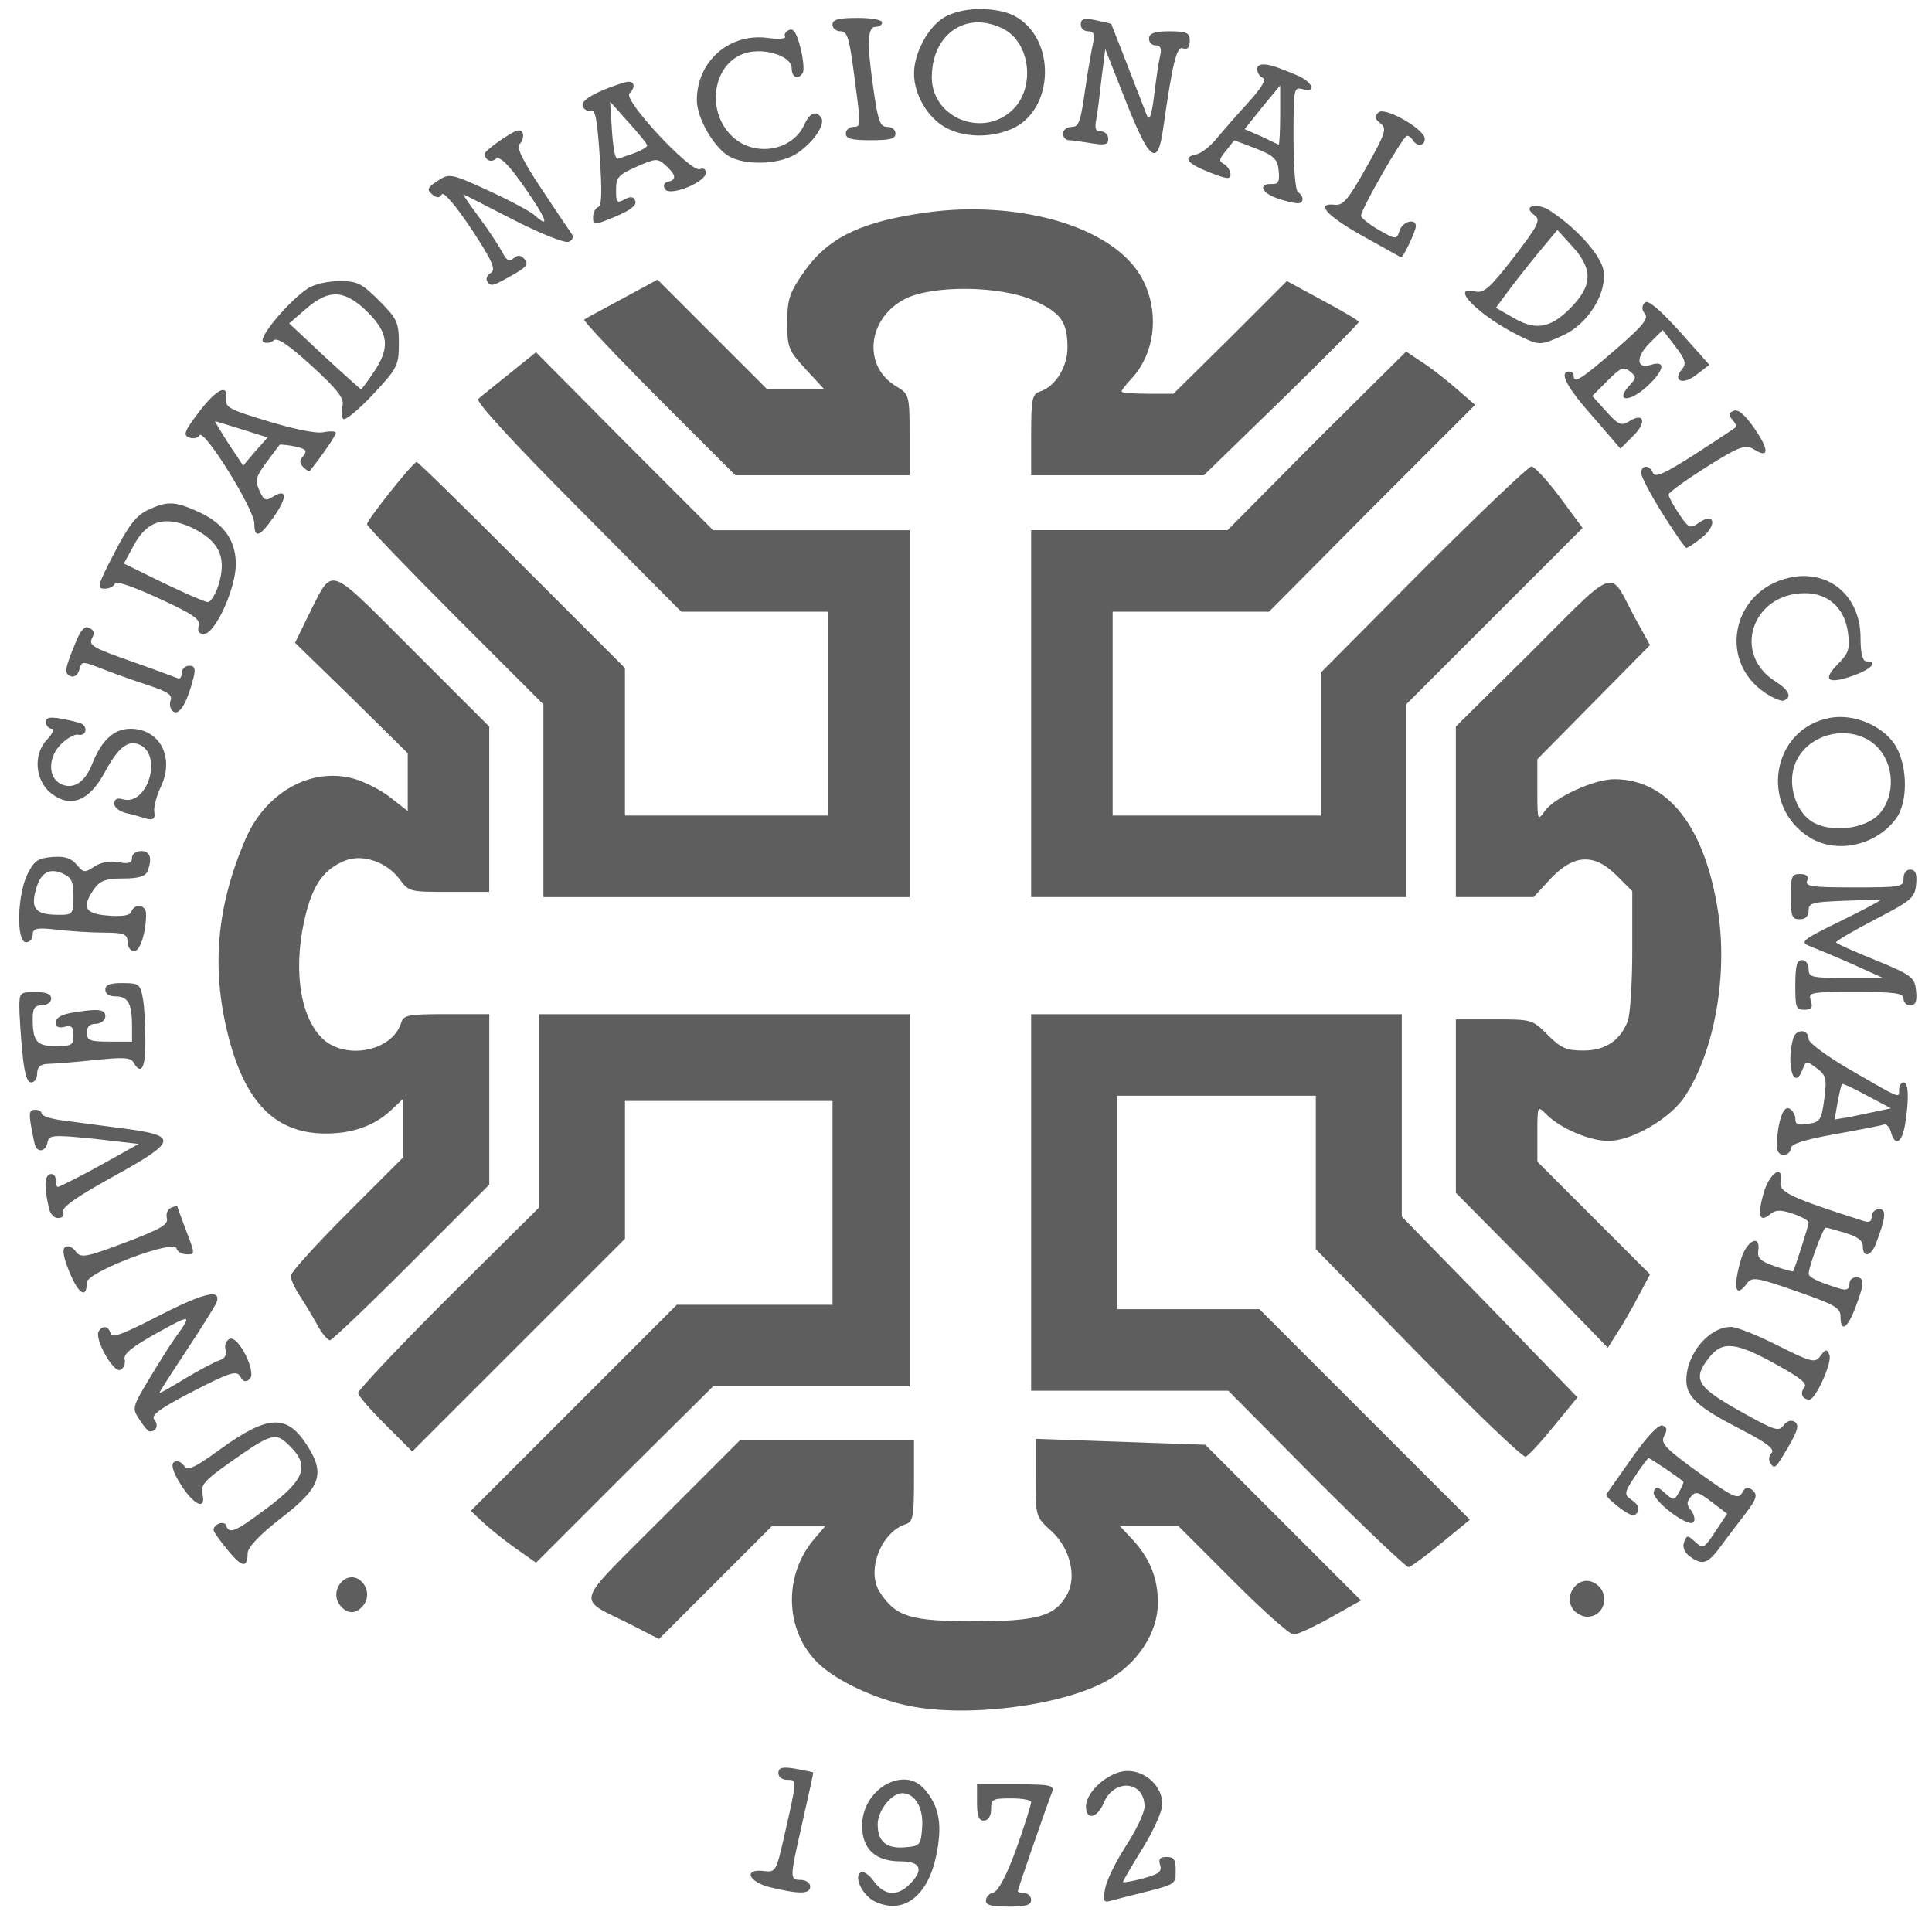 <?xml version="1.0" encoding="UTF-8" standalone="no"?>
<!-- Created with Inkscape (http://www.inkscape.org/) -->

<svg
   xmlns:dc="http://purl.org/dc/elements/1.1/"
   xmlns:cc="http://creativecommons.org/ns#"
   xmlns:rdf="http://www.w3.org/1999/02/22-rdf-syntax-ns#"
   xmlns:svg="http://www.w3.org/2000/svg"
   xmlns="http://www.w3.org/2000/svg"
   xmlns:sodipodi="http://sodipodi.sourceforge.net/DTD/sodipodi-0.dtd"
   xmlns:inkscape="http://www.inkscape.org/namespaces/inkscape"
   id="svg2"
   version="1.1"
   inkscape:version="0.48.4 r9939"
   width="80"
   height="80"
   sodipodi:docname="logo2.svg">
  <sodipodi:namedview
     pagecolor="#ffffff"
     bordercolor="#666666"
     borderopacity="1"
     objecttolerance="10"
     gridtolerance="10"
     guidetolerance="10"
     inkscape:pageopacity="0"
     inkscape:pageshadow="2"
     inkscape:window-width="1366"
     inkscape:window-height="744"
     id="namedview4"
     showgrid="false"
     inkscape:zoom="4.2048996"
     inkscape:cx="56.339163"
     inkscape:cy="25.074471"
     inkscape:window-x="0"
     inkscape:window-y="24"
     inkscape:window-maximized="1"
     inkscape:current-layer="svg2"
     inkscape:snap-global="false"
     fit-margin-top="0"
     fit-margin-left="0"
     fit-margin-right="0"
     fit-margin-bottom="0" />
  <defs
     id="defs6" />
  <path
     style="fill:#5e5e5e"
     d="m 40.518,0.375 c -0.534,0.007 -1.064,0.134 -1.412,0.338 -0.677,0.396 -1.258,1.485 -1.258,2.333 0,0.87 0.569,1.837 1.32,2.241 0.766,0.412 1.823,0.429 2.701,0.061 C 43.674,4.591 43.758,1.567 41.991,0.651 41.616,0.457 41.052,0.368 40.518,0.375 z m -5.003,0.368 c -0.79,0 -1.044,0.06 -1.044,0.276 0,0.155 0.154,0.276 0.338,0.276 0.28,0 0.36,0.295 0.552,1.749 0.286,2.165 0.311,2.21 -0.031,2.21 -0.154,0 -0.307,0.122 -0.307,0.276 0,0.216 0.253,0.276 1.044,0.276 0.79,0 1.013,-0.06 1.013,-0.276 0,-0.155 -0.144,-0.276 -0.338,-0.276 -0.294,0 -0.377,-0.228 -0.552,-1.412 -0.294,-1.978 -0.284,-2.732 0.061,-2.732 0.154,0 0.276,-0.081 0.276,-0.184 0,-0.103 -0.447,-0.184 -1.013,-0.184 z m 9.361,0.061 c -0.091,0.025 -0.123,0.097 -0.123,0.215 0,0.163 0.141,0.276 0.307,0.276 0.217,0 0.288,0.125 0.215,0.43 -0.056,0.232 -0.216,1.113 -0.338,1.964 -0.188,1.312 -0.253,1.565 -0.552,1.565 -0.194,0 -0.368,0.122 -0.368,0.276 0,0.155 0.117,0.275 0.246,0.276 0.129,0.001 0.535,0.059 0.921,0.123 0.571,0.095 0.706,0.065 0.706,-0.184 0,-0.168 -0.14,-0.307 -0.307,-0.307 -0.232,0 -0.263,-0.129 -0.184,-0.522 0.056,-0.284 0.142,-1.04 0.215,-1.688 l 0.153,-1.197 0.859,2.179 c 0.972,2.452 1.308,2.724 1.535,1.136 0.401,-2.811 0.564,-3.447 0.829,-3.345 0.177,0.068 0.276,-0.043 0.276,-0.307 0,-0.343 -0.128,-0.399 -0.859,-0.399 -0.624,0 -0.829,0.099 -0.829,0.307 0,0.155 0.12,0.276 0.276,0.276 0.201,0 0.258,0.131 0.184,0.43 -0.057,0.232 -0.164,0.956 -0.246,1.627 -0.107,0.88 -0.203,1.099 -0.307,0.829 C 47.167,3.94 46.028,1.012 46.012,0.989 46.002,0.975 45.702,0.907 45.367,0.835 45.125,0.783 44.968,0.78 44.876,0.805 z m -4.42,0.123 c 0.349,-0.008 0.725,0.079 1.105,0.276 1.098,0.569 1.311,2.401 0.399,3.315 -1.224,1.227 -3.376,0.384 -3.376,-1.32 0,-1.358 0.824,-2.246 1.872,-2.271 z M 32.691,1.234 c -0.144,0.055 -0.24,0.185 -0.184,0.276 0.057,0.092 -0.249,0.124 -0.706,0.061 -1.593,-0.219 -2.946,0.962 -2.946,2.578 0.001,0.751 0.727,1.986 1.35,2.333 0.67,0.372 2.036,0.333 2.732,-0.092 0.69,-0.422 1.25,-1.219 1.074,-1.504 -0.203,-0.329 -0.475,-0.231 -0.706,0.276 -0.487,1.072 -2.017,1.354 -2.946,0.522 -1.101,-0.986 -0.903,-2.91 0.368,-3.438 0.787,-0.327 2.056,0.038 2.056,0.583 0,0.384 0.272,0.491 0.46,0.184 0.06,-0.098 0.024,-0.551 -0.092,-1.013 -0.149,-0.591 -0.277,-0.838 -0.46,-0.767 z m 19.766,1.443 c -0.266,-0.037 -0.399,0.026 -0.399,0.184 0,0.157 0.117,0.324 0.246,0.368 0.146,0.051 -0.088,0.439 -0.614,1.013 -0.463,0.506 -1.052,1.179 -1.32,1.504 -0.267,0.325 -0.64,0.608 -0.829,0.645 -0.588,0.114 -0.401,0.373 0.522,0.737 0.734,0.289 0.89,0.314 0.89,0.092 0,-0.148 -0.13,-0.347 -0.276,-0.43 -0.222,-0.125 -0.196,-0.197 0.092,-0.552 l 0.338,-0.43 0.89,0.338 c 0.767,0.301 0.903,0.45 0.951,0.921 0.044,0.435 -0.012,0.565 -0.276,0.552 -0.574,-0.027 -0.453,0.351 0.184,0.583 0.333,0.121 0.731,0.207 0.859,0.215 0.28,0.017 0.295,-0.297 0.031,-0.46 -0.107,-0.066 -0.184,-1.024 -0.184,-2.241 0,-2.036 0.01,-2.12 0.368,-2.026 C 54.552,3.853 54.354,3.387 53.685,3.107 53.12,2.87 52.723,2.714 52.457,2.677 z M 26.031,3.383 c -0.11,0 -0.604,0.152 -1.105,0.368 -0.593,0.256 -0.861,0.48 -0.798,0.645 0.053,0.138 0.204,0.235 0.338,0.184 0.184,-0.071 0.264,0.368 0.368,1.903 0.097,1.426 0.085,2.038 -0.061,2.087 -0.115,0.038 -0.215,0.238 -0.215,0.43 0,0.336 0.034,0.339 0.921,-0.031 0.619,-0.258 0.895,-0.471 0.829,-0.645 -0.074,-0.192 -0.196,-0.203 -0.46,-0.061 -0.313,0.168 -0.338,0.113 -0.338,-0.399 0,-0.508 0.077,-0.618 0.829,-0.951 0.815,-0.361 0.886,-0.371 1.228,-0.061 0.43,0.39 0.464,0.593 0.092,0.675 -0.168,0.037 -0.212,0.164 -0.123,0.307 0.196,0.313 1.688,-0.287 1.688,-0.675 0,-0.162 -0.084,-0.216 -0.246,-0.153 -0.376,0.145 -3.18,-2.866 -2.916,-3.131 0.247,-0.248 0.221,-0.491 -0.031,-0.491 z m 26.979,0.153 0,1.228 c 0,0.679 -0.036,1.236 -0.061,1.228 -0.026,-0.008 -0.333,-0.165 -0.706,-0.338 l -0.706,-0.307 0.737,-0.921 0.737,-0.89 z m -27.746,0.675 0.767,0.859 c 0.417,0.462 0.767,0.884 0.767,0.951 0.004,0.067 -0.259,0.224 -0.583,0.338 -0.324,0.113 -0.619,0.215 -0.645,0.215 -0.112,0 -0.2,-0.55 -0.246,-1.412 l -0.061,-0.951 z m 31.951,0.399 c -0.07,-0.002 -0.121,0.029 -0.153,0.061 -0.149,0.149 -0.135,0.259 0.092,0.43 0.284,0.214 0.23,0.393 -0.583,1.842 -0.733,1.305 -0.954,1.571 -1.289,1.535 -0.842,-0.092 -0.361,0.449 1.136,1.289 0.849,0.477 1.572,0.879 1.596,0.89 0.078,0.036 0.614,-1.09 0.614,-1.289 0,-0.352 -0.553,-0.2 -0.675,0.184 -0.117,0.369 -0.135,0.384 -0.859,-0.031 -0.404,-0.231 -0.736,-0.505 -0.737,-0.583 -0.003,-0.274 1.745,-3.315 1.903,-3.315 0.088,0 0.182,0.081 0.246,0.184 0.17,0.276 0.491,0.243 0.491,-0.061 0,-0.349 -1.289,-1.125 -1.78,-1.136 z M 21.55,5.409 c -0.113,-0.046 -0.323,0.063 -0.737,0.338 -0.402,0.267 -0.737,0.542 -0.737,0.614 0,0.265 0.25,0.39 0.46,0.215 0.153,-0.127 0.512,0.209 1.197,1.197 0.926,1.335 1.047,1.724 0.399,1.136 C 21.97,8.76 21.118,8.304 20.23,7.895 18.646,7.165 18.601,7.175 18.112,7.496 17.689,7.774 17.667,7.856 17.897,8.048 c 0.198,0.165 0.305,0.154 0.399,0 0.076,-0.123 0.589,0.477 1.228,1.443 0.884,1.335 1.02,1.686 0.798,1.811 -0.151,0.085 -0.213,0.241 -0.153,0.338 0.151,0.245 0.226,0.215 1.044,-0.246 0.566,-0.319 0.685,-0.448 0.522,-0.645 -0.151,-0.183 -0.284,-0.208 -0.46,-0.061 -0.183,0.152 -0.292,0.112 -0.46,-0.215 C 20.69,10.234 20.264,9.572 19.862,9.03 19.459,8.489 19.157,8.048 19.186,8.048 c 0.029,0 0.952,0.479 2.056,1.044 1.129,0.578 2.139,0.983 2.302,0.921 0.178,-0.069 0.22,-0.207 0.123,-0.338 C 23.58,9.558 23.009,8.71 22.409,7.803 21.631,6.626 21.376,6.105 21.519,5.961 21.634,5.85 21.695,5.638 21.642,5.501 c -0.018,-0.047 -0.054,-0.077 -0.092,-0.092 z m 41.895,3.131 c -0.153,0.043 -0.165,0.18 0.092,0.368 0.271,0.199 0.174,0.407 -0.859,1.749 -0.976,1.268 -1.244,1.496 -1.596,1.412 -1.124,-0.269 0.19,1.034 1.842,1.842 0.824,0.403 0.863,0.401 1.811,-0.031 1.031,-0.469 1.831,-1.775 1.657,-2.701 C 66.275,10.555 65.297,9.456 64.182,8.723 63.903,8.541 63.598,8.496 63.445,8.539 z M 39.413,8.693 c -0.519,0.03 -1.038,0.097 -1.565,0.184 -2.352,0.388 -3.61,1.036 -4.543,2.363 -0.617,0.879 -0.706,1.152 -0.706,2.118 0,1.025 0.046,1.149 0.767,1.934 l 0.767,0.829 -1.166,0 -1.197,0 -2.271,-2.271 -2.271,-2.271 -1.473,0.798 c -0.807,0.436 -1.519,0.813 -1.565,0.859 -0.047,0.046 1.357,1.534 3.1,3.284 l 3.161,3.161 3.591,0 3.622,0 0,-1.657 c 0,-1.654 -0.015,-1.707 -0.552,-2.026 -1.408,-0.834 -1.199,-2.82 0.368,-3.622 1.129,-0.577 3.928,-0.551 5.31,0.061 1.148,0.509 1.412,0.902 1.412,1.964 0,0.803 -0.516,1.614 -1.136,1.811 -0.331,0.105 -0.368,0.308 -0.368,1.811 l 0,1.657 3.591,0 3.56,0 3.223,-3.131 c 1.763,-1.721 3.204,-3.164 3.192,-3.223 -0.012,-0.058 -0.692,-0.455 -1.504,-0.89 l -1.473,-0.798 -2.333,2.333 -2.363,2.333 -1.074,0 c -0.59,0 -1.074,-0.036 -1.074,-0.092 0,-0.056 0.185,-0.294 0.399,-0.522 0.981,-1.045 1.177,-2.719 0.491,-4.082 -0.986,-1.96 -4.283,-3.122 -7.919,-2.916 z m 25.076,0.829 0.614,0.675 c 0.865,0.947 0.852,1.631 -0.092,2.578 -0.842,0.844 -1.464,0.925 -2.425,0.338 l -0.645,-0.368 0.522,-0.706 c 0.285,-0.383 0.845,-1.094 1.258,-1.596 l 0.767,-0.921 z m -50.428,2.118 c -0.467,7.08e-4 -1.036,0.119 -1.32,0.307 -0.794,0.525 -2.079,2.063 -1.842,2.21 0.114,0.071 0.321,0.047 0.43,-0.061 0.138,-0.139 0.598,0.164 1.565,1.044 1.072,0.976 1.361,1.351 1.289,1.657 -0.051,0.217 -0.045,0.477 0.031,0.552 0.075,0.076 0.636,-0.382 1.228,-1.013 1.02,-1.087 1.074,-1.21 1.074,-2.118 0,-0.88 -0.077,-1.027 -0.829,-1.78 -0.717,-0.719 -0.907,-0.799 -1.627,-0.798 z m -0.123,0.552 c 0.405,0.02 0.822,0.268 1.289,0.737 0.873,0.876 0.93,1.477 0.246,2.486 -0.261,0.385 -0.5,0.709 -0.522,0.706 -0.022,-0.003 -0.693,-0.602 -1.504,-1.35 l -1.473,-1.381 0.675,-0.583 c 0.48,-0.422 0.884,-0.633 1.289,-0.614 z m 54.172,0.338 c -0.13,0.13 -0.141,0.29 0,0.46 0.163,0.197 -0.073,0.494 -1.166,1.443 -1.466,1.272 -1.78,1.469 -1.78,1.136 0,-0.112 -0.081,-0.184 -0.184,-0.184 -0.455,0 -0.092,0.669 0.982,1.872 l 1.136,1.32 0.522,-0.522 c 0.575,-0.552 0.47,-1.004 -0.153,-0.614 -0.327,0.205 -0.446,0.163 -0.951,-0.399 l -0.583,-0.645 0.645,-0.645 c 0.543,-0.549 0.667,-0.58 0.921,-0.368 0.27,0.225 0.259,0.262 -0.031,0.583 -0.615,0.681 0.005,0.705 0.737,0.031 0.709,-0.654 0.797,-1.095 0.153,-0.89 -0.601,0.191 -0.637,-0.313 -0.061,-0.89 l 0.552,-0.552 0.522,0.675 c 0.423,0.556 0.467,0.721 0.276,0.951 -0.415,0.501 0.052,0.666 0.614,0.215 L 70.781,15.107 69.553,13.726 C 68.703,12.794 68.24,12.399 68.11,12.529 z m -9.883,2.026 -3.714,3.683 -3.683,3.714 -4.051,0 -4.082,0 0,7.581 0,7.612 7.765,0 7.765,0 0,-3.99 0,-3.99 3.652,-3.652 3.652,-3.652 -0.951,-1.289 c -0.521,-0.696 -1.047,-1.258 -1.166,-1.258 -0.12,0 -2.139,1.92 -4.481,4.266 l -4.236,4.266 0,2.946 0,2.977 -4.328,0 -4.297,0 0,-4.236 0,-4.205 3.223,0 3.253,0 4.266,-4.297 4.266,-4.266 -0.706,-0.614 c -0.375,-0.331 -1.001,-0.833 -1.412,-1.105 l -0.737,-0.491 z m -36.033,0.031 -1.105,0.89 c -0.607,0.488 -1.189,0.953 -1.289,1.044 -0.112,0.102 1.472,1.832 4.113,4.481 l 4.297,4.328 3.039,0 3.039,0 0,4.205 0,4.236 -4.205,0 -4.205,0 0,-3.069 0,-3.039 -4.266,-4.266 c -2.34,-2.348 -4.298,-4.266 -4.358,-4.266 -0.148,0 -2.056,2.392 -2.056,2.578 0,0.082 1.646,1.796 3.652,3.806 l 3.652,3.652 0,3.99 0,3.99 7.581,0 7.581,0 0,-7.612 0,-7.581 -4.082,0 -4.051,0 -3.683,-3.683 -3.652,-3.683 z M 9.242,16.151 c -0.185,-0.007 -0.544,0.305 -1.013,0.921 -0.594,0.782 -0.656,0.945 -0.399,1.044 0.168,0.065 0.355,0.028 0.43,-0.092 0.182,-0.295 2.271,3.063 2.271,3.652 0,0.65 0.233,0.555 0.829,-0.307 0.544,-0.786 0.525,-1.165 -0.061,-0.798 -0.288,0.18 -0.37,0.157 -0.552,-0.246 -0.188,-0.415 -0.163,-0.574 0.276,-1.166 0.278,-0.375 0.535,-0.71 0.552,-0.737 0.017,-0.027 0.287,-0.004 0.614,0.061 0.486,0.097 0.548,0.182 0.368,0.399 -0.168,0.199 -0.16,0.3 0,0.46 0.117,0.118 0.241,0.198 0.276,0.153 0.506,-0.637 1.074,-1.457 1.074,-1.565 0,-0.076 -0.239,-0.088 -0.522,-0.031 -0.308,0.063 -1.239,-0.138 -2.302,-0.46 C 9.515,16.965 9.313,16.869 9.365,16.519 9.402,16.269 9.353,16.155 9.242,16.151 z m 62.552,0.859 c -0.219,0.084 -0.232,0.163 -0.061,0.368 0.121,0.145 0.194,0.271 0.153,0.307 -0.04,0.035 -0.826,0.562 -1.719,1.136 -1.226,0.788 -1.641,0.97 -1.719,0.767 -0.133,-0.347 -0.491,-0.347 -0.491,0 0,0.147 0.401,0.909 0.89,1.688 0.489,0.779 0.931,1.41 0.982,1.412 0.051,0.002 0.345,-0.189 0.645,-0.43 0.642,-0.515 0.53,-1.073 -0.123,-0.614 -0.37,0.259 -0.423,0.231 -0.829,-0.368 -0.239,-0.352 -0.43,-0.714 -0.43,-0.798 0,-0.084 0.7,-0.589 1.565,-1.136 1.394,-0.88 1.626,-0.948 1.964,-0.737 0.638,0.4 0.646,0.037 0.031,-0.859 -0.391,-0.569 -0.671,-0.809 -0.859,-0.737 z M 8.904,17.44 c 0.018,0.002 0.515,0.153 1.105,0.338 l 1.074,0.338 -0.522,0.583 -0.491,0.583 -0.614,-0.921 C 9.13,17.851 8.887,17.438 8.904,17.44 z m -1.811,3.407 c -0.303,-0.009 -0.584,0.087 -0.982,0.276 -0.477,0.227 -0.792,0.645 -1.381,1.78 -0.696,1.34 -0.731,1.473 -0.399,1.473 0.202,0 0.392,-0.103 0.43,-0.215 0.04,-0.121 0.775,0.138 1.811,0.614 1.409,0.647 1.73,0.858 1.657,1.136 -0.061,0.232 -5.402e-4,0.338 0.215,0.338 0.465,0 1.32,-1.877 1.32,-2.885 0,-1.002 -0.498,-1.693 -1.565,-2.179 C 7.729,20.971 7.396,20.856 7.094,20.847 z m -0.153,0.737 c 0.362,0.008 0.783,0.129 1.258,0.399 0.929,0.527 1.168,1.178 0.859,2.21 -0.125,0.418 -0.336,0.745 -0.46,0.737 -0.124,-0.009 -0.95,-0.369 -1.842,-0.798 L 5.129,23.333 5.498,22.658 c 0.378,-0.735 0.84,-1.088 1.443,-1.074 z m 67.892,2.271 c -0.182,-0.009 -0.358,-4.99e-4 -0.552,0.031 -2.504,0.401 -3.241,3.45 -1.166,4.819 0.309,0.204 0.64,0.338 0.737,0.307 0.375,-0.123 0.236,-0.436 -0.338,-0.798 -1.808,-1.141 -0.96,-3.65 1.228,-3.652 0.962,-9.72e-4 1.646,0.621 1.78,1.627 0.09,0.672 0.025,0.864 -0.399,1.289 -0.672,0.674 -0.455,0.866 0.552,0.522 0.785,-0.268 1.139,-0.613 0.614,-0.614 -0.157,-3.73e-4 -0.246,-0.32 -0.246,-0.982 0,-1.449 -0.936,-2.483 -2.21,-2.547 z m -61.048,0.184 c -0.369,0.018 -0.57,0.574 -1.044,1.504 l -0.522,1.074 2.333,2.271 2.333,2.302 0,1.197 0,1.197 -0.706,-0.552 C 15.793,32.723 15.088,32.36 14.613,32.234 c -1.765,-0.469 -3.627,0.598 -4.45,2.517 -1.182,2.754 -1.416,5.284 -0.737,8.041 0.696,2.826 1.942,4.114 3.99,4.144 1.108,0.016 2.044,-0.29 2.762,-0.951 l 0.522,-0.491 0,1.228 0,1.197 -2.333,2.333 c -1.286,1.286 -2.333,2.452 -2.333,2.578 0,0.126 0.167,0.506 0.399,0.859 0.231,0.354 0.561,0.906 0.737,1.228 0.175,0.321 0.411,0.583 0.491,0.583 0.081,0 1.6,-1.444 3.376,-3.223 l 3.223,-3.223 0,-3.53 0,-3.53 -1.78,0 c -1.593,0 -1.766,0.034 -1.872,0.368 -0.374,1.182 -2.345,1.555 -3.284,0.614 -0.947,-0.949 -1.204,-3.035 -0.645,-5.187 0.314,-1.209 0.764,-1.803 1.596,-2.148 0.721,-0.299 1.738,0.045 2.271,0.767 0.392,0.531 0.453,0.522 2.056,0.522 l 1.657,0 0,-3.407 0,-3.438 -3.192,-3.192 c -2.034,-2.031 -2.81,-2.878 -3.284,-2.854 z m 52.883,0.092 c -0.471,-0.011 -1.233,0.832 -3.223,2.824 l -3.161,3.131 0,3.53 0,3.53 1.596,0 1.627,0 0.706,-0.767 c 0.958,-1.01 1.801,-1.055 2.732,-0.123 l 0.645,0.645 0,2.455 c 0,1.345 -0.088,2.661 -0.184,2.916 -0.312,0.823 -0.94,1.228 -1.842,1.228 -0.694,0 -0.923,-0.093 -1.473,-0.645 -0.644,-0.646 -0.663,-0.645 -2.21,-0.645 l -1.596,0 0,3.591 0,3.591 3.161,3.192 3.131,3.223 0.43,-0.675 c 0.237,-0.361 0.614,-1.031 0.859,-1.504 l 0.46,-0.859 -2.333,-2.333 -2.333,-2.333 0,-1.166 c 0,-1.167 0.004,-1.163 0.368,-0.798 0.597,0.599 1.818,1.107 2.578,1.105 0.958,-0.002 2.554,-0.921 3.161,-1.842 1.215,-1.84 1.779,-4.988 1.381,-7.612 -0.537,-3.541 -2.071,-5.517 -4.297,-5.525 -0.831,-0.003 -2.486,0.749 -2.885,1.32 -0.296,0.422 -0.307,0.388 -0.307,-0.859 l 0,-1.289 2.333,-2.363 2.333,-2.363 -0.645,-1.166 C 67.21,24.66 67.035,24.14 66.668,24.131 z M 3.564,25.973 c -0.136,0.036 -0.268,0.238 -0.399,0.552 -0.477,1.144 -0.526,1.365 -0.246,1.473 0.163,0.063 0.31,-0.054 0.368,-0.276 0.094,-0.361 0.12,-0.348 1.013,0 0.498,0.194 1.356,0.496 1.903,0.675 0.759,0.249 0.945,0.39 0.859,0.614 -0.062,0.162 -0.009,0.377 0.123,0.46 0.246,0.156 0.57,-0.38 0.829,-1.412 0.095,-0.381 0.048,-0.491 -0.184,-0.491 -0.165,0 -0.307,0.144 -0.307,0.307 0,0.163 -0.072,0.249 -0.153,0.215 -0.082,-0.034 -0.939,-0.355 -1.934,-0.706 -1.58,-0.557 -1.78,-0.664 -1.627,-0.951 0.127,-0.238 0.078,-0.353 -0.123,-0.43 -0.047,-0.018 -0.077,-0.043 -0.123,-0.031 z m 72.649,3.714 c -0.135,-7.6e-4 -0.27,0.009 -0.399,0.031 -2.445,0.414 -3.006,3.66 -0.859,4.972 1.113,0.68 2.744,0.318 3.56,-0.798 0.475,-0.65 0.484,-2.048 0.031,-2.916 -0.384,-0.736 -1.39,-1.284 -2.333,-1.289 z M 2.183,29.717 c -0.2,-0.005 -0.276,0.044 -0.276,0.184 0,0.157 0.125,0.276 0.246,0.276 0.121,0 0.016,0.214 -0.215,0.46 -0.589,0.629 -0.479,1.723 0.215,2.241 0.792,0.59 1.553,0.274 2.179,-0.89 0.555,-1.031 0.953,-1.343 1.412,-1.166 1.024,0.394 0.372,2.587 -0.675,2.271 -0.213,-0.064 -0.338,-0.005 -0.338,0.184 0,0.164 0.231,0.335 0.522,0.399 0.283,0.063 0.572,0.15 0.675,0.184 0.395,0.132 0.513,0.072 0.46,-0.246 -0.031,-0.181 0.089,-0.648 0.276,-1.044 0.573,-1.209 -0.049,-2.394 -1.258,-2.394 -0.702,0 -1.209,0.49 -1.596,1.473 -0.302,0.767 -0.805,1.074 -1.32,0.798 -0.522,-0.28 -0.493,-1.135 0.061,-1.657 0.243,-0.229 0.545,-0.399 0.675,-0.368 0.376,0.088 0.436,-0.389 0.061,-0.491 C 2.719,29.777 2.382,29.723 2.183,29.717 z m 74.031,0.645 c 0.54,-0.02 1.101,0.149 1.504,0.552 0.719,0.72 0.779,1.997 0.123,2.762 -0.564,0.658 -2.044,0.839 -2.824,0.338 -0.61,-0.392 -0.937,-1.342 -0.767,-2.118 0.2,-0.913 1.064,-1.501 1.964,-1.535 z M 5.835,35.242 c -0.206,0 -0.368,0.124 -0.368,0.276 0,0.207 -0.134,0.268 -0.552,0.184 -0.356,-0.071 -0.732,-3.04e-4 -1.013,0.184 -0.407,0.267 -0.444,0.25 -0.737,-0.092 -0.233,-0.272 -0.504,-0.349 -1.013,-0.307 -0.581,0.048 -0.739,0.156 -1.013,0.706 -0.426,0.854 -0.473,2.824 -0.061,2.824 0.154,0 0.276,-0.138 0.276,-0.307 0,-0.261 0.149,-0.315 0.982,-0.215 0.54,0.065 1.424,0.122 1.964,0.123 0.857,0.001 0.982,0.072 0.982,0.399 0,0.206 0.135,0.368 0.276,0.368 0.245,0 0.491,-0.776 0.491,-1.535 0,-0.394 -0.473,-0.46 -0.614,-0.092 -0.061,0.159 -0.403,0.2 -0.982,0.153 -0.955,-0.076 -1.08,-0.35 -0.552,-1.105 0.233,-0.333 0.474,-0.43 1.197,-0.43 0.653,0 0.931,-0.093 1.013,-0.307 0.208,-0.542 0.102,-0.829 -0.276,-0.829 z m 73.263,0.767 c -0.168,0 -0.276,0.153 -0.276,0.368 0,0.352 -0.129,0.368 -2.056,0.368 -1.747,0 -2.025,-0.037 -1.934,-0.276 0.075,-0.195 -0.033,-0.276 -0.307,-0.276 -0.348,0 -0.368,0.123 -0.368,0.951 0,0.813 0.044,0.921 0.368,0.921 0.244,0 0.368,-0.133 0.368,-0.368 0,-0.321 0.172,-0.345 1.504,-0.399 0.824,-0.033 1.473,-0.06 1.473,-0.031 -2.95e-4,0.029 -0.749,0.432 -1.688,0.89 -1.553,0.758 -1.663,0.854 -1.258,1.013 0.245,0.096 1.029,0.421 1.749,0.737 l 1.289,0.583 -1.535,0 c -1.421,0.006 -1.535,-0.023 -1.535,-0.368 0,-0.208 -0.12,-0.368 -0.276,-0.368 -0.216,0 -0.276,0.252 -0.276,1.044 0,0.918 0.024,1.013 0.368,1.013 0.301,0 0.369,-0.076 0.276,-0.368 -0.114,-0.359 -0.05,-0.368 1.842,-0.368 1.633,0 1.995,0.044 1.995,0.276 0,0.155 0.115,0.276 0.276,0.276 0.216,0 0.289,-0.139 0.246,-0.583 -0.055,-0.564 -0.151,-0.662 -1.688,-1.289 -0.899,-0.366 -1.627,-0.685 -1.627,-0.737 -9.8e-5,-0.052 0.728,-0.486 1.627,-0.951 1.497,-0.776 1.634,-0.887 1.688,-1.443 0.044,-0.45 -0.028,-0.614 -0.246,-0.614 z M 2.183,36.071 c 0.12,-8.06e-4 0.254,0.026 0.399,0.092 0.38,0.174 0.46,0.331 0.46,0.951 0,0.727 -0.028,0.77 -0.614,0.767 C 1.531,37.877 1.298,37.667 1.446,36.991 1.58,36.382 1.823,36.073 2.183,36.071 z m 2.885,4.635 c -0.519,0 -0.706,0.075 -0.706,0.276 0,0.172 0.156,0.276 0.43,0.276 0.507,0 0.675,0.301 0.675,1.228 l 0,0.645 -0.921,0 c -0.811,0 -0.951,-0.043 -0.951,-0.368 0,-0.25 0.119,-0.368 0.368,-0.368 0.208,0 0.399,-0.151 0.399,-0.307 0,-0.306 -0.305,-0.332 -1.381,-0.153 -0.444,0.074 -0.675,0.223 -0.675,0.399 0,0.186 0.118,0.25 0.368,0.184 0.298,-0.078 0.368,0.009 0.368,0.368 0,0.399 -0.092,0.43 -0.737,0.43 -0.79,0 -0.951,-0.193 -0.951,-1.136 0,-0.422 0.08,-0.552 0.368,-0.552 0.208,0 0.399,-0.12 0.399,-0.276 0,-0.196 -0.218,-0.276 -0.675,-0.276 -0.614,0 -0.645,0.042 -0.645,0.614 6.8751e-4,0.335 0.057,1.176 0.123,1.872 0.083,0.881 0.192,1.258 0.368,1.258 0.14,0 0.246,-0.162 0.246,-0.368 0,-0.261 0.137,-0.392 0.43,-0.399 0.231,-0.006 1.08,-0.066 1.903,-0.153 1.209,-0.128 1.536,-0.12 1.657,0.092 0.31,0.543 0.491,0.245 0.491,-0.798 -0.001,-0.593 -0.028,-1.393 -0.092,-1.78 -0.111,-0.671 -0.168,-0.706 -0.859,-0.706 z m 17.249,1.289 0,4.021 0,3.99 -3.744,3.714 c -2.058,2.054 -3.744,3.85 -3.744,3.959 0,0.11 0.517,0.706 1.136,1.32 l 1.105,1.105 4.42,-4.42 4.389,-4.389 0,-2.854 0,-2.854 4.297,0 4.297,0 0,4.205 0,4.236 -3.223,0 -3.223,0 -4.266,4.266 -4.266,4.266 0.522,0.491 c 0.286,0.267 0.892,0.748 1.35,1.074 l 0.829,0.583 3.652,-3.652 3.683,-3.652 4.051,0 4.082,0 0,-7.704 0,-7.704 -7.673,0 -7.673,0 z m 20.38,0 0,7.796 0,7.796 4.082,0 4.082,0 3.622,3.652 c 2.005,2.011 3.746,3.652 3.837,3.652 0.091,0 0.69,-0.445 1.35,-0.982 l 1.197,-0.982 -4.358,-4.358 -4.358,-4.358 -2.946,0 -2.946,0 0,-4.42 0,-4.42 4.113,0 4.113,0 0,3.192 0,3.161 4.236,4.328 c 2.33,2.385 4.336,4.304 4.45,4.266 0.114,-0.037 0.636,-0.602 1.166,-1.258 l 0.982,-1.197 -3.622,-3.744 -3.652,-3.744 0,-4.174 0,-4.205 -7.673,0 -7.673,0 z m 31.92,0.706 c -0.144,-0.009 -0.31,0.089 -0.368,0.307 -0.3,1.121 0.046,2.215 0.399,1.258 0.129,-0.349 0.169,-0.344 0.583,-0.031 0.388,0.293 0.421,0.43 0.307,1.289 -0.116,0.874 -0.182,0.94 -0.675,1.013 -0.416,0.061 -0.522,0.034 -0.522,-0.215 0,-0.177 -0.134,-0.375 -0.276,-0.43 -0.246,-0.095 -0.481,0.671 -0.491,1.596 -0.001,0.181 0.122,0.338 0.276,0.338 0.154,0 0.307,-0.134 0.307,-0.276 0,-0.18 0.541,-0.355 1.811,-0.583 1.003,-0.181 1.911,-0.355 2.026,-0.399 0.115,-0.044 0.252,0.095 0.307,0.307 0.159,0.61 0.457,0.461 0.583,-0.307 0.172,-1.04 0.15,-1.749 -0.061,-1.749 -0.103,0 -0.184,0.144 -0.184,0.307 0,0.359 0.095,0.399 -2.026,-0.829 -0.949,-0.549 -1.719,-1.122 -1.719,-1.258 0,-0.221 -0.132,-0.329 -0.276,-0.338 z m 1.657,2.179 c 0.025,-0.026 0.499,0.192 1.044,0.491 l 0.982,0.522 -0.583,0.123 c -0.322,0.063 -0.844,0.183 -1.166,0.246 l -0.583,0.092 0.123,-0.706 c 0.074,-0.398 0.159,-0.741 0.184,-0.767 z M 1.446,45.954 c -0.232,0 -0.255,0.142 -0.153,0.706 0.07,0.387 0.14,0.751 0.184,0.829 0.144,0.253 0.43,0.151 0.491,-0.184 0.055,-0.302 0.183,-0.326 1.903,-0.153 l 1.872,0.215 -1.596,0.89 c -0.891,0.49 -1.689,0.89 -1.749,0.89 -0.061,0 -0.092,-0.144 -0.092,-0.307 0,-0.163 -0.117,-0.261 -0.246,-0.215 -0.228,0.081 -0.229,0.559 -0.031,1.412 0.054,0.232 0.205,0.399 0.368,0.399 0.179,0 0.276,-0.086 0.215,-0.246 -0.071,-0.185 0.529,-0.616 2.026,-1.443 C 7.363,47.243 7.427,47.025 5.068,46.721 4.116,46.598 2.958,46.441 2.52,46.383 2.083,46.325 1.722,46.198 1.722,46.107 c 0,-0.091 -0.117,-0.153 -0.276,-0.153 z m 72.189,2.578 c -0.165,-0.009 -0.462,0.347 -0.614,0.89 -0.258,0.923 -0.16,1.222 0.276,0.859 0.216,-0.18 0.406,-0.201 0.921,-0.031 0.364,0.12 0.675,0.292 0.675,0.368 0,0.122 -0.574,1.924 -0.645,2.026 -0.015,0.021 -0.36,-0.074 -0.767,-0.215 -0.584,-0.202 -0.721,-0.336 -0.675,-0.645 0.105,-0.699 -0.479,-0.421 -0.706,0.338 -0.36,1.206 -0.242,1.681 0.246,1.013 0.201,-0.275 0.417,-0.235 2.056,0.338 1.564,0.546 1.81,0.679 1.811,1.044 0.001,0.671 0.281,0.505 0.614,-0.368 0.379,-0.995 0.39,-1.258 0.031,-1.258 -0.154,0 -0.276,0.115 -0.276,0.276 0,0.219 -0.116,0.282 -0.43,0.184 -0.909,-0.284 -1.258,-0.462 -1.258,-0.614 0,-0.285 0.602,-1.903 0.706,-1.903 0.055,0 0.4,0.095 0.798,0.215 0.499,0.15 0.737,0.314 0.737,0.552 0,0.505 0.342,0.431 0.552,-0.123 0.397,-1.046 0.437,-1.412 0.123,-1.412 -0.165,0 -0.307,0.145 -0.307,0.307 0,0.205 -0.087,0.264 -0.338,0.184 -3.005,-0.956 -3.496,-1.197 -3.438,-1.596 0.043,-0.296 0.007,-0.424 -0.092,-0.43 z M 7.339,49.944 c -9.83e-5,-0.022 -0.103,0.006 -0.246,0.061 -0.143,0.055 -0.232,0.247 -0.184,0.43 0.071,0.271 -0.238,0.451 -1.719,1.013 -1.661,0.629 -1.849,0.653 -2.056,0.368 -0.125,-0.171 -0.318,-0.253 -0.43,-0.184 -0.139,0.086 -0.08,0.438 0.184,1.074 0.37,0.892 0.706,1.082 0.706,0.399 0,-0.43 3.619,-1.806 3.714,-1.412 0.033,0.138 0.232,0.246 0.43,0.246 0.353,0 0.336,-0.015 -0.031,-0.982 C 7.502,50.415 7.339,49.966 7.339,49.944 z m 1.473,3.652 C 8.512,53.585 7.816,53.849 6.633,54.455 5.104,55.24 4.623,55.431 4.577,55.223 4.508,54.91 4.251,54.862 4.086,55.131 3.901,55.43 4.683,56.839 4.976,56.727 5.118,56.672 5.204,56.471 5.16,56.297 5.101,56.064 5.467,55.771 6.51,55.192 7.944,54.396 7.971,54.402 7.247,55.407 7.024,55.716 6.526,56.516 6.142,57.156 c -0.677,1.129 -0.67,1.165 -0.368,1.627 0.171,0.262 0.356,0.491 0.43,0.491 0.277,0 0.374,-0.262 0.184,-0.491 -0.15,-0.181 0.225,-0.458 1.596,-1.166 1.563,-0.808 1.816,-0.877 1.964,-0.614 0.125,0.222 0.245,0.244 0.399,0.092 0.282,-0.279 -0.474,-1.794 -0.829,-1.657 -0.135,0.052 -0.233,0.24 -0.184,0.43 0.059,0.226 -0.009,0.385 -0.246,0.46 -0.198,0.063 -0.859,0.415 -1.443,0.767 -0.583,0.352 -1.044,0.62 -1.044,0.583 0,-0.037 0.511,-0.835 1.136,-1.78 0.624,-0.945 1.176,-1.829 1.228,-1.964 0.083,-0.216 0.027,-0.331 -0.153,-0.338 z m 62.858,1.35 c -0.903,0 -1.842,1.116 -1.842,2.21 0,0.693 0.493,1.128 2.302,2.056 1.036,0.532 1.373,0.806 1.228,0.951 -0.111,0.112 -0.13,0.287 -0.061,0.399 0.186,0.301 0.216,0.267 0.767,-0.675 0.395,-0.675 0.436,-0.895 0.246,-1.013 -0.15,-0.093 -0.329,-0.027 -0.46,0.153 -0.189,0.259 -0.364,0.199 -1.504,-0.43 -2.106,-1.161 -2.307,-1.449 -1.565,-2.394 0.538,-0.686 1.099,-0.627 2.732,0.276 1.046,0.579 1.343,0.806 1.197,0.982 -0.192,0.232 -0.076,0.491 0.215,0.491 0.258,0 0.947,-1.532 0.829,-1.842 -0.098,-0.256 -0.157,-0.259 -0.368,0.031 -0.224,0.308 -0.355,0.288 -1.78,-0.43 -0.84,-0.423 -1.697,-0.767 -1.934,-0.767 z M 11.329,58.906 c -0.54,0.03 -1.224,0.391 -2.21,1.105 -1.088,0.787 -1.339,0.901 -1.504,0.675 -0.109,-0.149 -0.282,-0.226 -0.399,-0.153 -0.147,0.091 -0.071,0.407 0.276,0.951 0.55,0.862 1.053,1.067 0.89,0.368 -0.081,-0.349 0.1,-0.559 1.044,-1.228 1.685,-1.195 1.952,-1.319 2.425,-0.89 1.019,0.924 0.853,1.486 -0.859,2.762 -1.25,0.931 -1.505,1.041 -1.627,0.675 -0.074,-0.222 -0.522,-0.065 -0.522,0.184 0,0.074 0.263,0.439 0.583,0.829 0.598,0.728 0.819,0.765 0.829,0.123 0.004,-0.232 0.495,-0.759 1.381,-1.443 1.665,-1.284 1.853,-1.844 1.044,-3.069 -0.419,-0.635 -0.81,-0.92 -1.35,-0.89 z m 57.518,0.123 c -0.156,-0.06 -0.63,0.425 -1.258,1.32 -0.555,0.79 -1.047,1.478 -1.074,1.535 -0.027,0.057 0.23,0.313 0.552,0.552 0.461,0.342 0.617,0.379 0.737,0.184 0.098,-0.159 0.015,-0.33 -0.215,-0.491 -0.349,-0.245 -0.354,-0.291 0.123,-1.013 0.269,-0.408 0.519,-0.737 0.552,-0.737 0.078,0 1.407,0.905 1.443,0.982 0.015,0.032 -0.07,0.226 -0.184,0.43 -0.199,0.356 -0.231,0.35 -0.583,0.031 -0.304,-0.276 -0.375,-0.283 -0.46,-0.061 -0.128,0.336 1.475,1.554 1.657,1.258 0.067,-0.109 0.002,-0.341 -0.123,-0.491 -0.18,-0.214 -0.179,-0.336 0,-0.552 0.198,-0.239 0.316,-0.201 0.859,0.215 l 0.645,0.491 -0.491,0.737 c -0.461,0.698 -0.505,0.724 -0.829,0.43 -0.319,-0.29 -0.348,-0.294 -0.46,0 -0.076,0.197 -0.004,0.417 0.215,0.583 0.538,0.408 0.767,0.333 1.32,-0.43 0.281,-0.387 0.756,-1.004 1.044,-1.381 0.436,-0.571 0.462,-0.741 0.246,-0.921 -0.202,-0.168 -0.291,-0.127 -0.43,0.123 -0.158,0.283 -0.391,0.168 -1.811,-0.859 -1.381,-0.999 -1.569,-1.21 -1.412,-1.504 0.133,-0.249 0.12,-0.36 -0.061,-0.43 z m -25.966,0.552 0,1.627 c 0,1.618 0.01,1.599 0.675,2.21 0.748,0.687 1.032,1.852 0.645,2.578 -0.494,0.925 -1.213,1.136 -3.837,1.136 -2.655,0 -3.261,-0.175 -3.929,-1.197 -0.576,-0.882 0.039,-2.494 1.074,-2.824 0.301,-0.096 0.338,-0.348 0.338,-1.811 l 0,-1.657 -3.622,0 -3.591,0 -3.253,3.253 c -3.691,3.704 -3.553,3.213 -1.228,4.389 l 1.136,0.583 2.333,-2.333 2.333,-2.333 1.105,0 1.105,0 -0.368,0.43 c -1.374,1.506 -1.333,3.89 0.092,5.248 0.744,0.709 2.285,1.45 3.714,1.749 2.407,0.505 6.302,0.017 8.195,-1.013 1.296,-0.705 2.148,-1.996 2.148,-3.253 0,-1.013 -0.331,-1.843 -1.074,-2.64 l -0.491,-0.522 1.197,0 1.228,0 2.241,2.241 c 1.232,1.238 2.361,2.243 2.517,2.241 0.156,-0.002 0.843,-0.317 1.535,-0.706 l 1.258,-0.706 -3.223,-3.223 -3.223,-3.223 -3.499,-0.123 -3.53,-0.123 z m -28.421,5.74 c -0.428,0.088 -0.74,0.718 -0.368,1.166 0.274,0.331 0.59,0.362 0.89,0.061 0.313,-0.313 0.291,-0.812 -0.061,-1.105 -0.146,-0.121 -0.318,-0.152 -0.46,-0.123 z m 51.103,0.153 c -0.456,0.115 -0.772,0.747 -0.399,1.197 0.124,0.15 0.372,0.276 0.552,0.276 0.744,0 0.985,-0.972 0.338,-1.381 -0.162,-0.102 -0.339,-0.13 -0.491,-0.092 z m -33.179,7.735 c -0.105,0.024 -0.153,0.099 -0.153,0.215 0,0.164 0.16,0.276 0.368,0.276 0.41,0 0.42,-0.064 -0.153,2.455 -0.308,1.354 -0.341,1.378 -0.829,1.32 -0.853,-0.102 -0.627,0.458 0.276,0.675 1.195,0.288 1.657,0.29 1.657,-0.031 0,-0.156 -0.191,-0.276 -0.399,-0.276 -0.468,0 -0.45,-0.062 0.092,-2.455 0.245,-1.083 0.444,-1.983 0.43,-1.995 -0.015,-0.012 -0.351,-0.084 -0.737,-0.153 -0.281,-0.051 -0.447,-0.055 -0.552,-0.031 z m 14.303,0.123 c -0.739,0 -1.719,0.839 -1.719,1.473 0,0.583 0.47,0.492 0.737,-0.153 0.424,-1.026 1.688,-0.911 1.688,0.153 0,0.264 -0.357,0.996 -0.767,1.627 -0.41,0.631 -0.792,1.407 -0.859,1.749 -0.11,0.55 -0.068,0.614 0.246,0.522 0.195,-0.057 0.734,-0.191 1.197,-0.307 1.507,-0.375 1.473,-0.371 1.473,-0.951 0,-0.431 -0.065,-0.552 -0.368,-0.552 -0.29,0 -0.355,0.088 -0.276,0.338 0.085,0.269 -0.071,0.383 -0.706,0.552 -0.437,0.117 -0.804,0.178 -0.829,0.153 -0.024,-0.024 0.337,-0.639 0.798,-1.381 0.461,-0.742 0.829,-1.565 0.829,-1.842 0,-0.73 -0.67,-1.381 -1.443,-1.381 z m -9.085,0.368 c -0.876,-0.125 -1.903,0.72 -1.903,1.903 0,0.963 0.548,1.473 1.596,1.473 0.835,0 0.974,0.344 0.368,0.951 -0.512,0.513 -1.043,0.47 -1.473,-0.123 -0.2,-0.275 -0.437,-0.44 -0.552,-0.368 -0.296,0.184 0.076,0.951 0.583,1.197 1.17,0.568 2.193,-0.193 2.547,-1.903 0.253,-1.223 0.138,-1.955 -0.399,-2.64 -0.218,-0.278 -0.475,-0.449 -0.767,-0.491 z m 2.854,0.184 0,0.767 c 0,0.542 0.074,0.737 0.276,0.737 0.175,0 0.307,-0.169 0.307,-0.46 0,-0.431 0.055,-0.46 0.829,-0.46 0.463,0 0.829,0.063 0.829,0.153 0,0.09 -0.265,0.967 -0.614,1.934 -0.402,1.117 -0.76,1.772 -0.951,1.811 -0.166,0.033 -0.307,0.19 -0.307,0.338 0,0.196 0.266,0.246 0.951,0.246 0.707,0 0.921,-0.064 0.921,-0.276 0,-0.155 -0.122,-0.276 -0.276,-0.276 -0.154,0 -0.276,-0.051 -0.276,-0.092 0,-0.075 1.169,-3.451 1.412,-4.082 0.114,-0.297 -0.016,-0.338 -1.473,-0.338 l -1.627,0 z m -3.1,0.368 c 0.534,0 0.888,0.609 0.829,1.412 -0.054,0.737 -0.082,0.776 -0.706,0.829 -0.779,0.066 -1.136,-0.235 -1.136,-0.951 0,-0.558 0.568,-1.289 1.013,-1.289 z"
     id="path2987"
     inkscape:connector-curvature="0" />
</svg>
